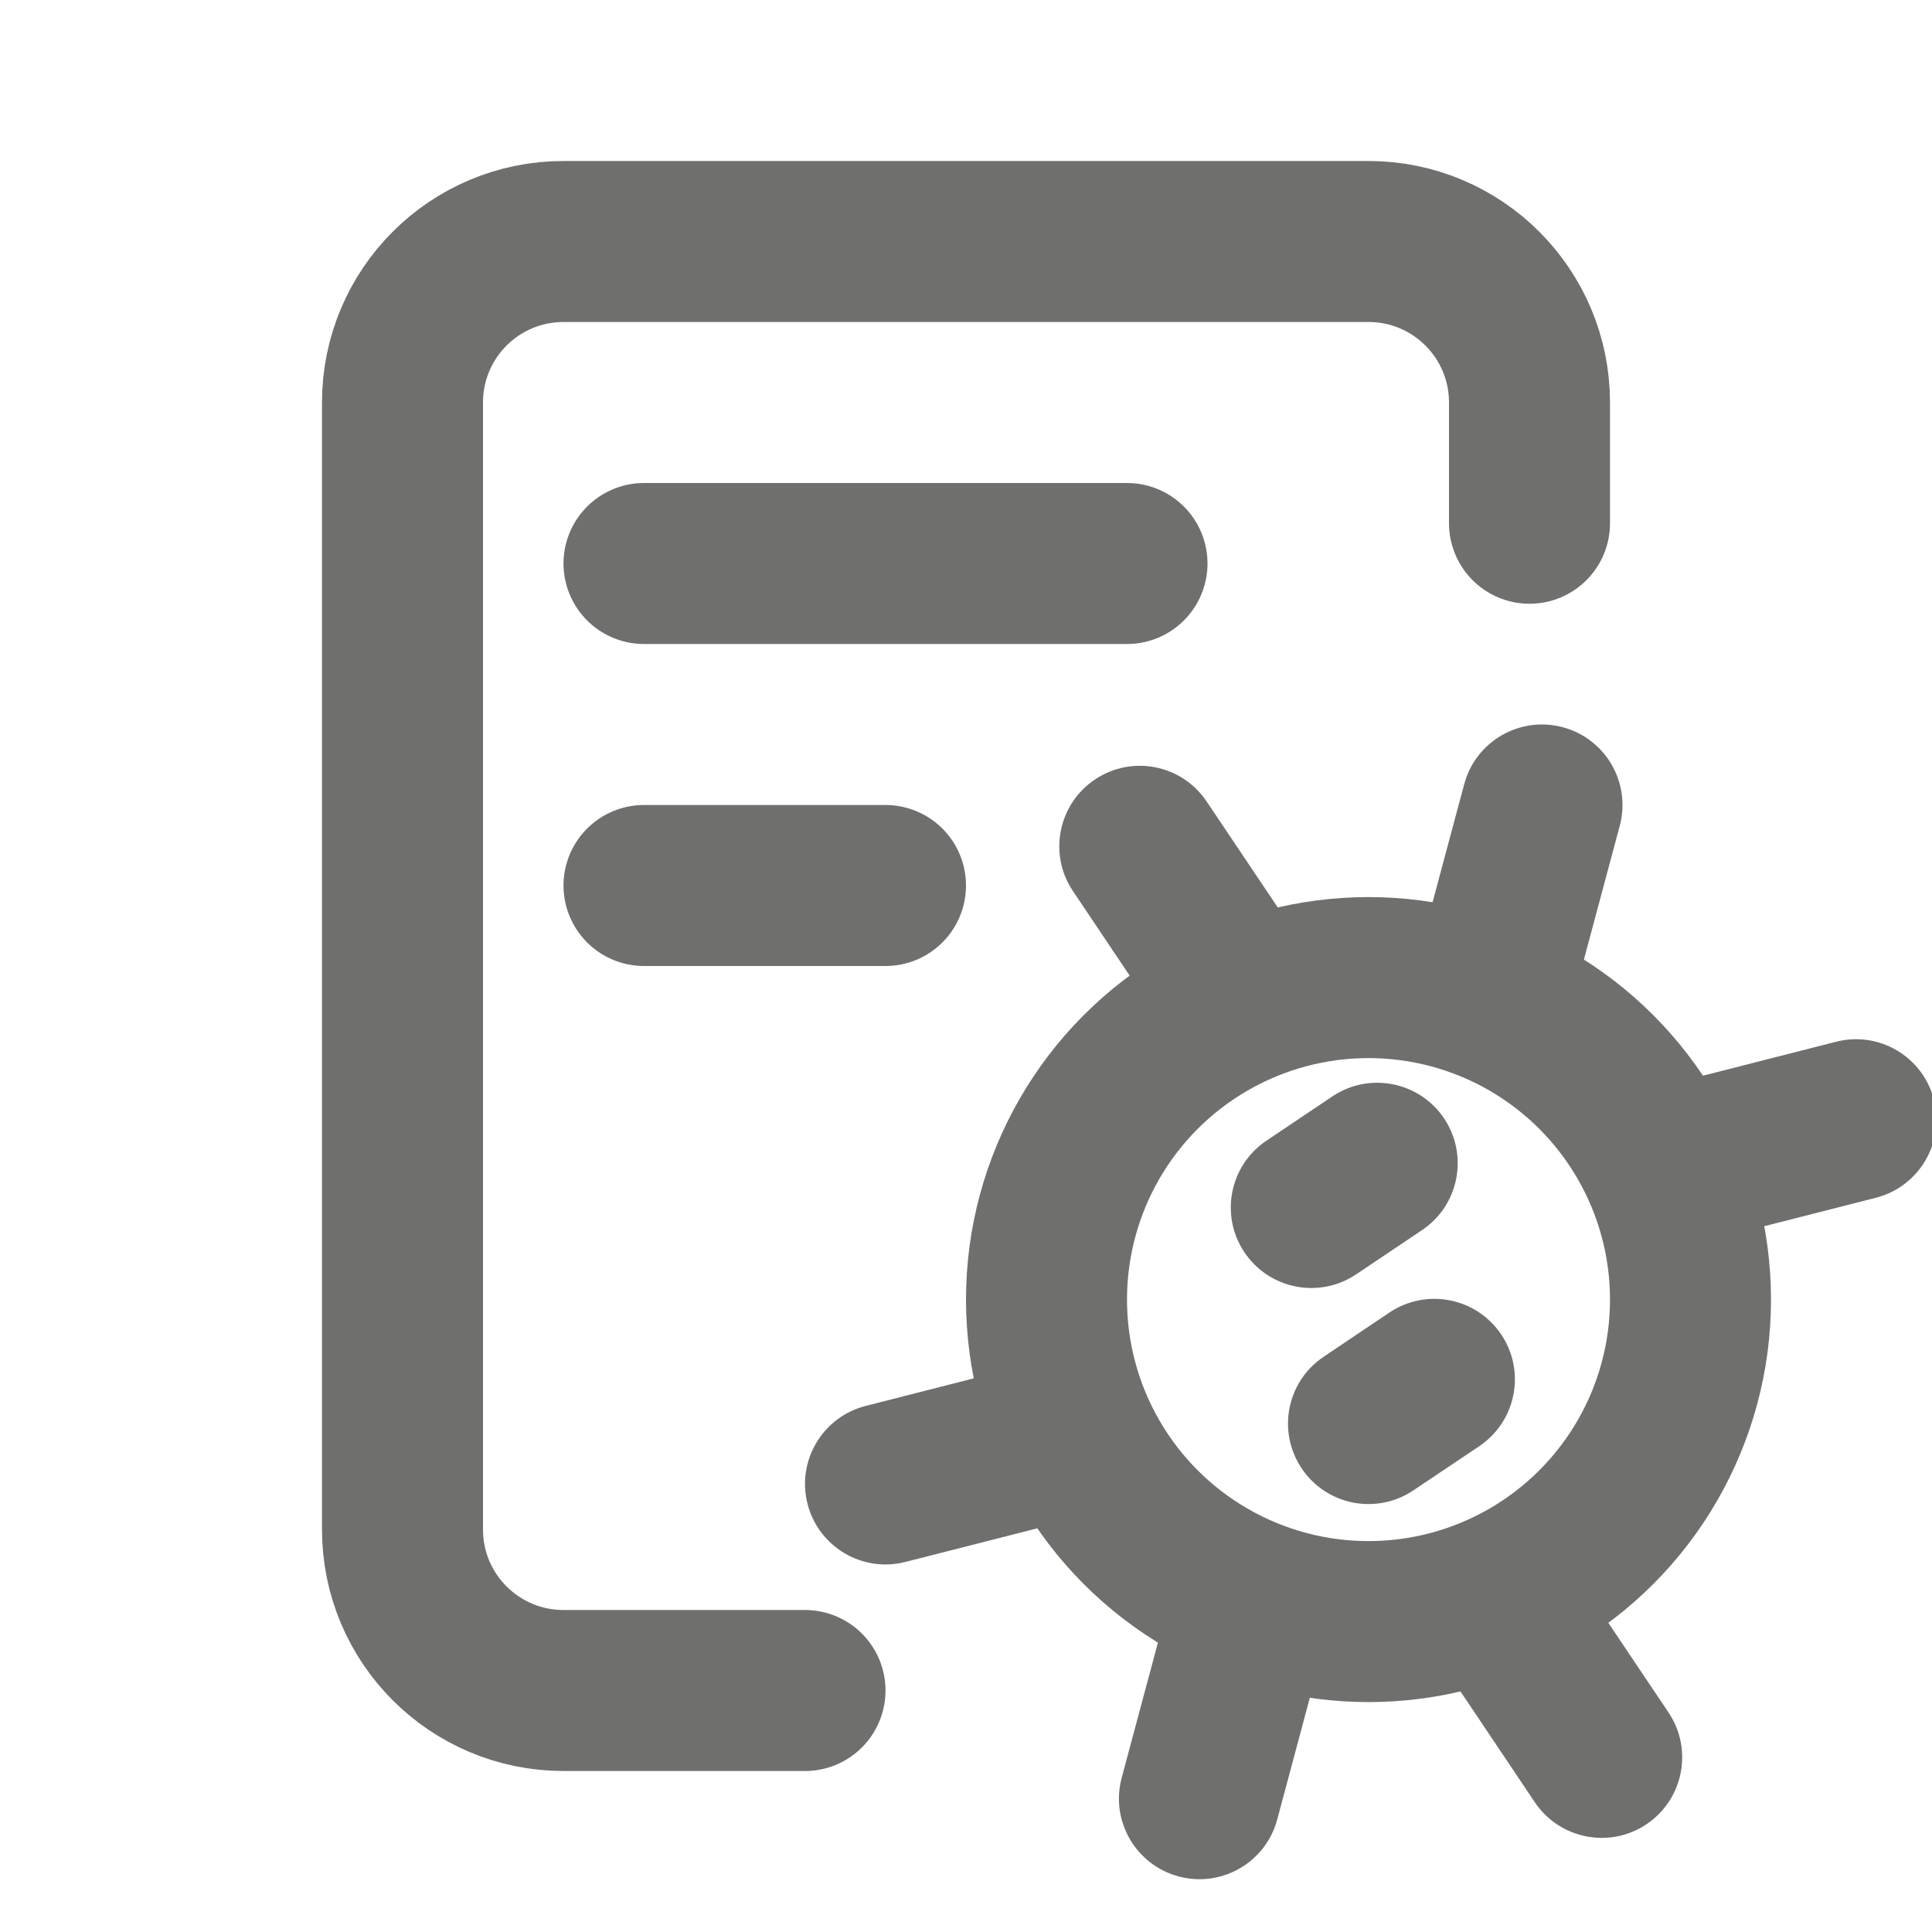 <svg width="24" height="24" viewBox="0 0 24 24" fill="none" xmlns="http://www.w3.org/2000/svg">
<g clip-path="url(#clip0_212_51414)">
<path d="M10 21H7C5.895 21 5 20.105 5 19V5C5 3.895 5.895 3 7 3H12.586H17C18.105 3 19 3.895 19 5V6.5" stroke="#6F6F6D" stroke-width="2" stroke-linecap="round" stroke-linejoin="round"/>
<circle cx="17" cy="16.144" r="4" stroke="#6F6F6D" stroke-width="2"/>
<path d="M14.511 12.832C14.819 13.29 15.44 13.413 15.898 13.105C16.357 12.797 16.479 12.176 16.171 11.717L14.511 12.832ZM14.989 9.956C14.681 9.497 14.06 9.375 13.602 9.683C13.143 9.991 13.021 10.612 13.329 11.07L14.989 9.956ZM16.171 11.717L14.989 9.956L13.329 11.07L14.511 12.832L16.171 11.717Z" fill="#6F6F6D"/>
<path d="M16.551 13.62C17.009 13.312 17.631 13.435 17.939 13.893C18.246 14.352 18.124 14.973 17.665 15.281L16.551 13.62ZM16.847 15.83C16.388 16.138 15.767 16.016 15.459 15.557C15.151 15.099 15.274 14.477 15.732 14.17L16.847 15.83ZM17.665 15.281L16.847 15.83L15.732 14.17L16.551 13.62L17.665 15.281Z" fill="#6F6F6D"/>
<path d="M17.261 16.304C17.72 15.997 18.341 16.119 18.649 16.578C18.957 17.036 18.834 17.657 18.376 17.965L17.261 16.304ZM17.557 18.514C17.099 18.822 16.477 18.7 16.17 18.241C15.862 17.783 15.984 17.162 16.443 16.854L17.557 18.514ZM18.376 17.965L17.557 18.514L16.443 16.854L17.261 16.304L18.376 17.965Z" fill="#6F6F6D"/>
<path d="M19.545 19.512C19.237 19.053 18.616 18.931 18.157 19.239C17.698 19.547 17.576 20.168 17.884 20.626L19.545 19.512ZM19.066 22.388C19.374 22.846 19.995 22.969 20.454 22.661C20.912 22.353 21.035 21.732 20.727 21.273L19.066 22.388ZM17.884 20.626L19.066 22.388L20.727 21.273L19.545 19.512L17.884 20.626Z" fill="#6F6F6D"/>
<path d="M17.64 11.79C17.497 12.324 17.814 12.872 18.347 13.015C18.881 13.158 19.429 12.841 19.572 12.308L17.64 11.79ZM20.121 10.259C20.264 9.725 19.947 9.177 19.414 9.034C18.88 8.891 18.332 9.208 18.189 9.741L20.121 10.259ZM19.572 12.308L20.121 10.259L18.189 9.741L17.64 11.79L19.572 12.308Z" fill="#6F6F6D"/>
<path d="M16.415 20.553C16.558 20.02 16.242 19.472 15.708 19.329C15.175 19.186 14.626 19.502 14.483 20.036L16.415 20.553ZM13.934 22.085C13.791 22.618 14.108 23.167 14.642 23.31C15.175 23.453 15.723 23.136 15.866 22.603L13.934 22.085ZM14.483 20.036L13.934 22.085L15.866 22.603L16.415 20.553L14.483 20.036Z" fill="#6F6F6D"/>
<path d="M20.753 13.465C20.218 13.601 19.894 14.146 20.031 14.681C20.167 15.216 20.712 15.54 21.247 15.403L20.753 13.465ZM23.303 14.879C23.838 14.742 24.161 14.198 24.024 13.662C23.888 13.127 23.343 12.804 22.808 12.941L23.303 14.879ZM21.247 15.403L23.303 14.879L22.808 12.941L20.753 13.465L21.247 15.403Z" fill="#6F6F6D"/>
<path d="M13.303 18.879C13.838 18.742 14.161 18.198 14.024 17.663C13.888 17.128 13.344 16.804 12.808 16.941L13.303 18.879ZM10.753 17.465C10.218 17.602 9.895 18.146 10.031 18.681C10.168 19.216 10.712 19.54 11.247 19.403L10.753 17.465ZM12.808 16.941L10.753 17.465L11.247 19.403L13.303 18.879L12.808 16.941Z" fill="#6F6F6D"/>
<path d="M8 7H14M8 11H11" stroke="#6F6F6D" stroke-width="2" stroke-linecap="round"/>
</g>
<defs>
<clipPath id="clip0_212_51414">
<rect width="24" height="24" fill="white"/>
</clipPath>
</defs>
</svg>
